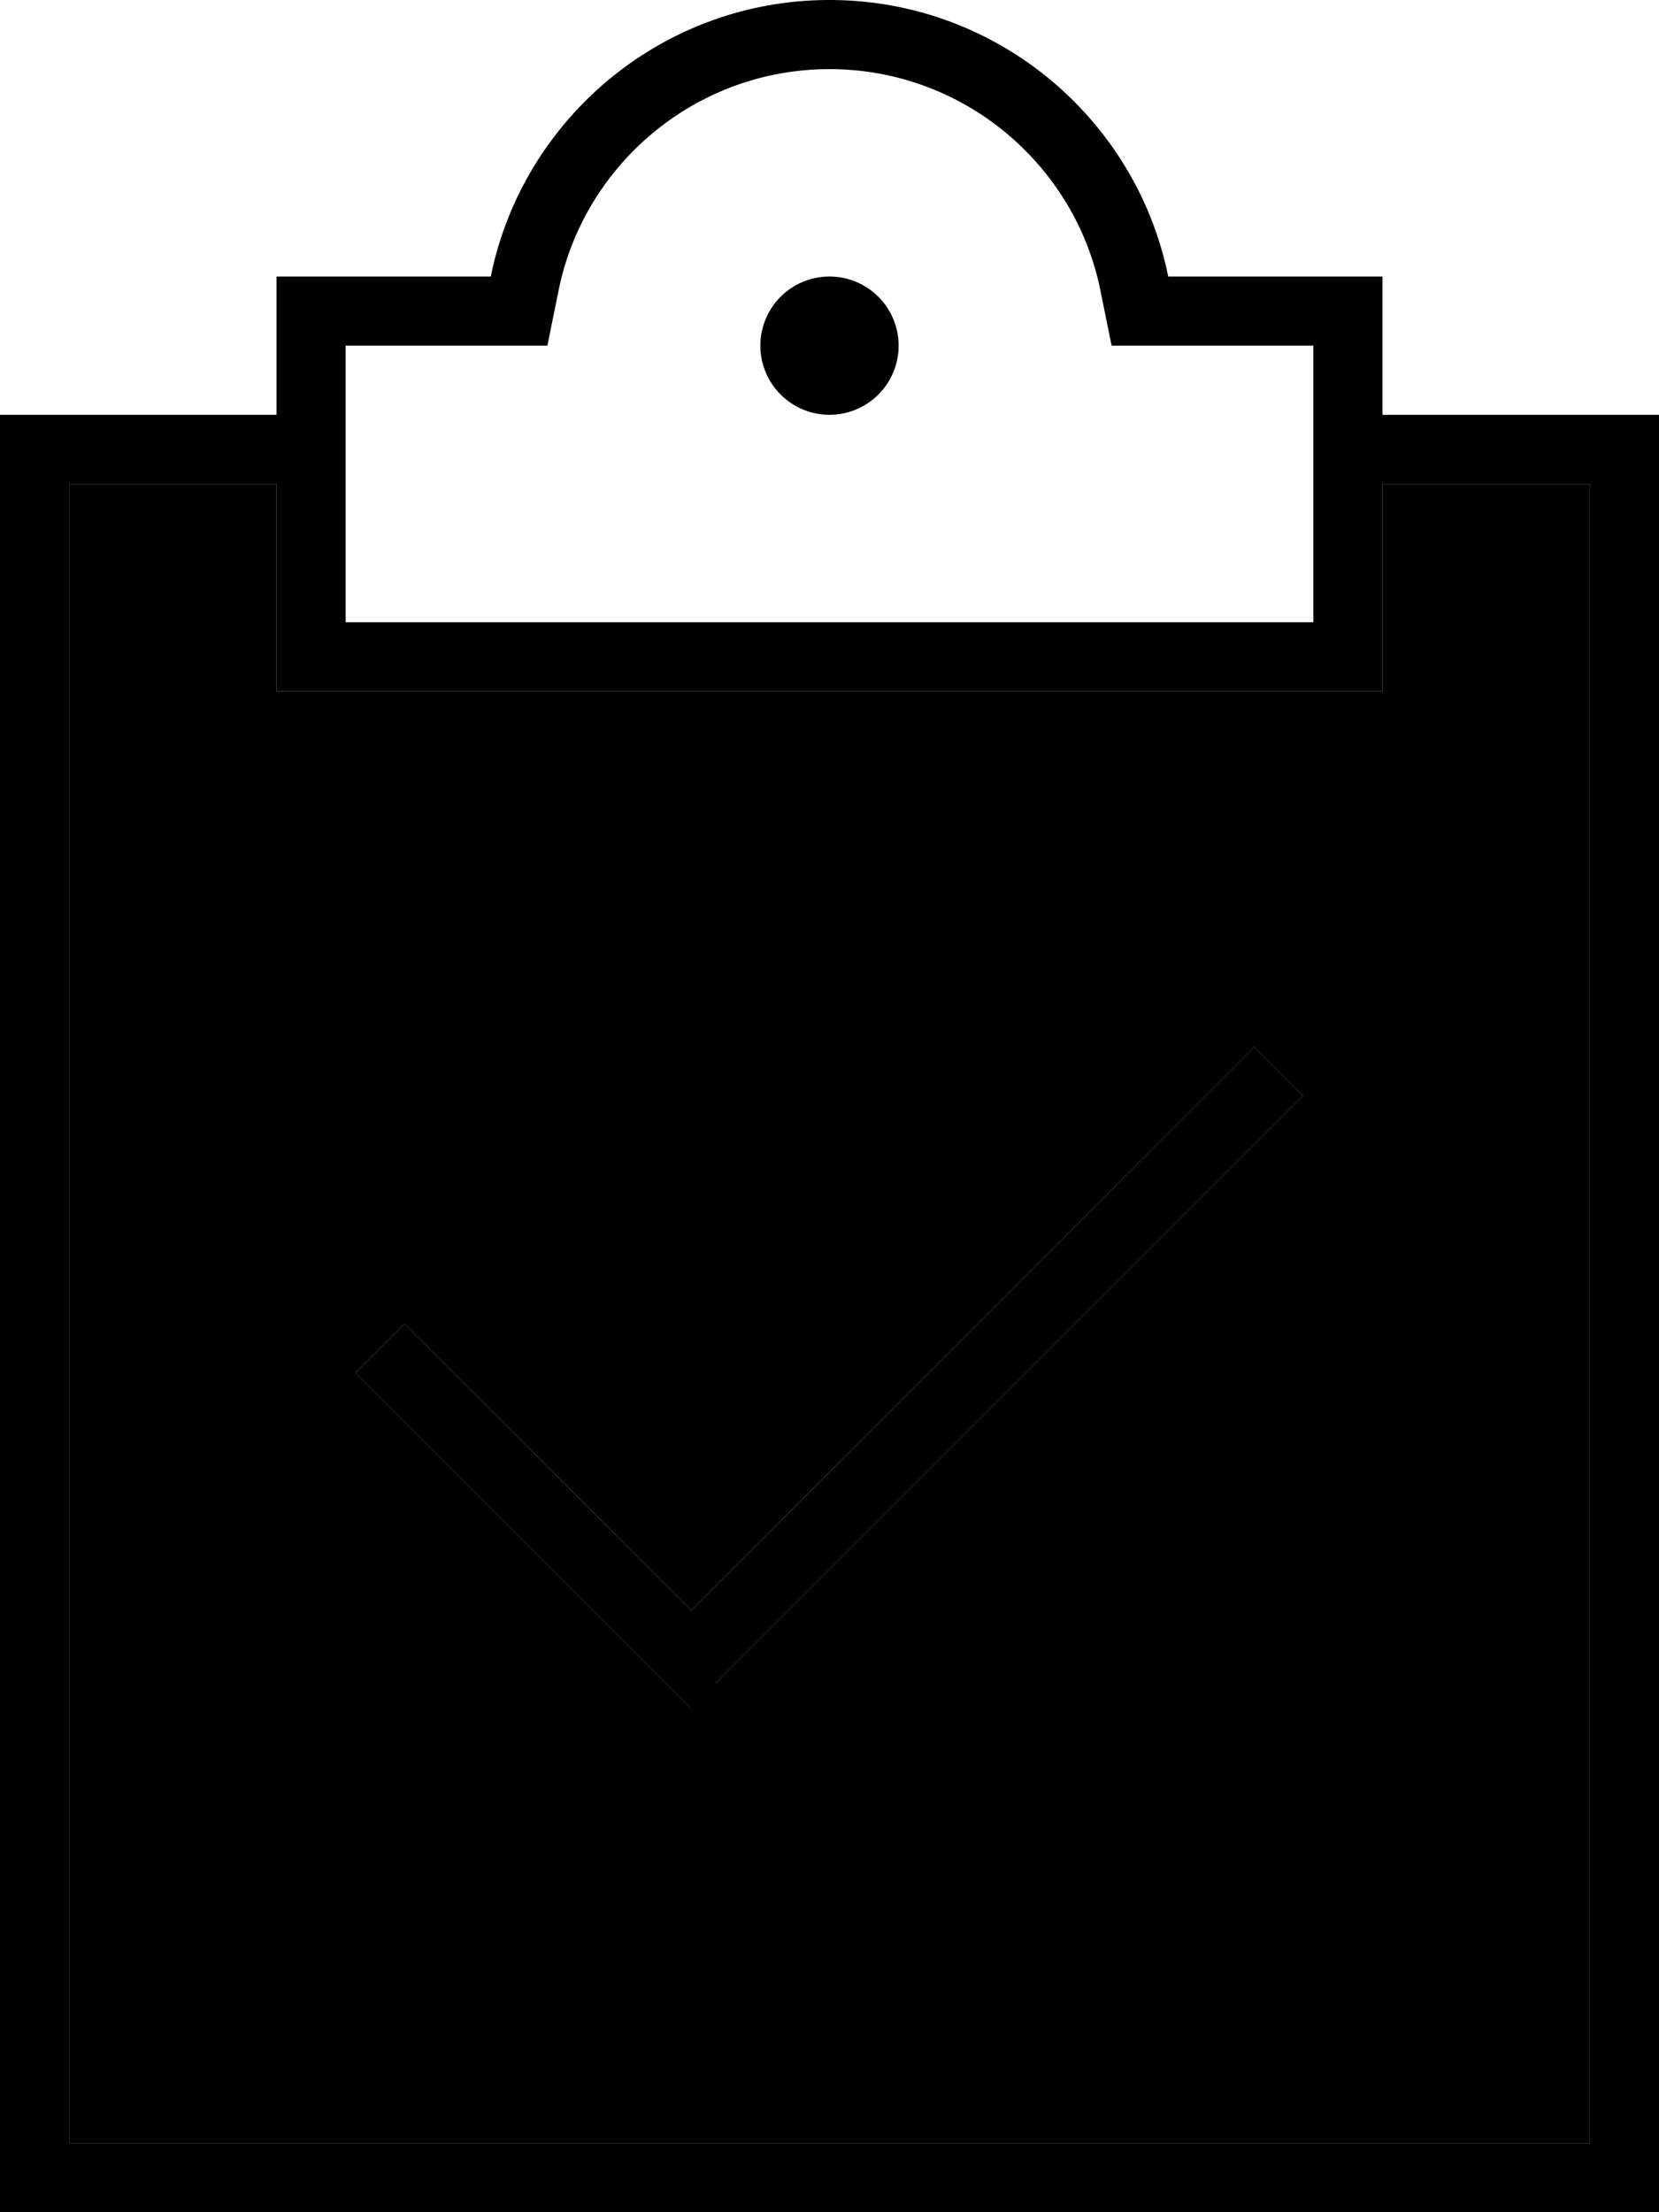<svg xmlns="http://www.w3.org/2000/svg" viewBox="0 0 384 512"><path class="pr-icon-duotone-secondary" d="M16 112l0 384 352 0 0-384-48 0 0 32 0 16-16 0-112 0L80 160l-16 0 0-16 0-32-48 0zM82.3 317.7l11.3-11.3L160 372.7 290.3 242.3l11.3 11.3-136 136-5.7 5.7-5.7-5.7-72-72z"/><path class="pr-icon-duotone-primary" d="M254.7 67.2C248.8 38 222.9 16 192 16s-56.8 22-62.7 51.2L126.7 80l-13.1 0L80 80l0 64 112 0 112 0 0-64-33.6 0-13.1 0-2.6-12.8zM80 64l33.6 0C121 27.5 153.3 0 192 0s71 27.5 78.4 64L304 64l16 0 0 16 0 16 56 0 8 0 0 8 0 400 0 8-8 0L8 512l-8 0 0-8L0 104l0-8 8 0 56 0 0-16 0-16 16 0zM64 112l-48 0 0 384 352 0 0-384-48 0 0 32 0 16-16 0-112 0L80 160l-16 0 0-16 0-32zM176 80a16 16 0 1 1 32 0 16 16 0 1 1 -32 0zM165.7 389.7l-5.7 5.7-5.7-5.7-72-72 11.3-11.3L160 372.7 290.3 242.3l11.3 11.3-136 136z"/></svg>